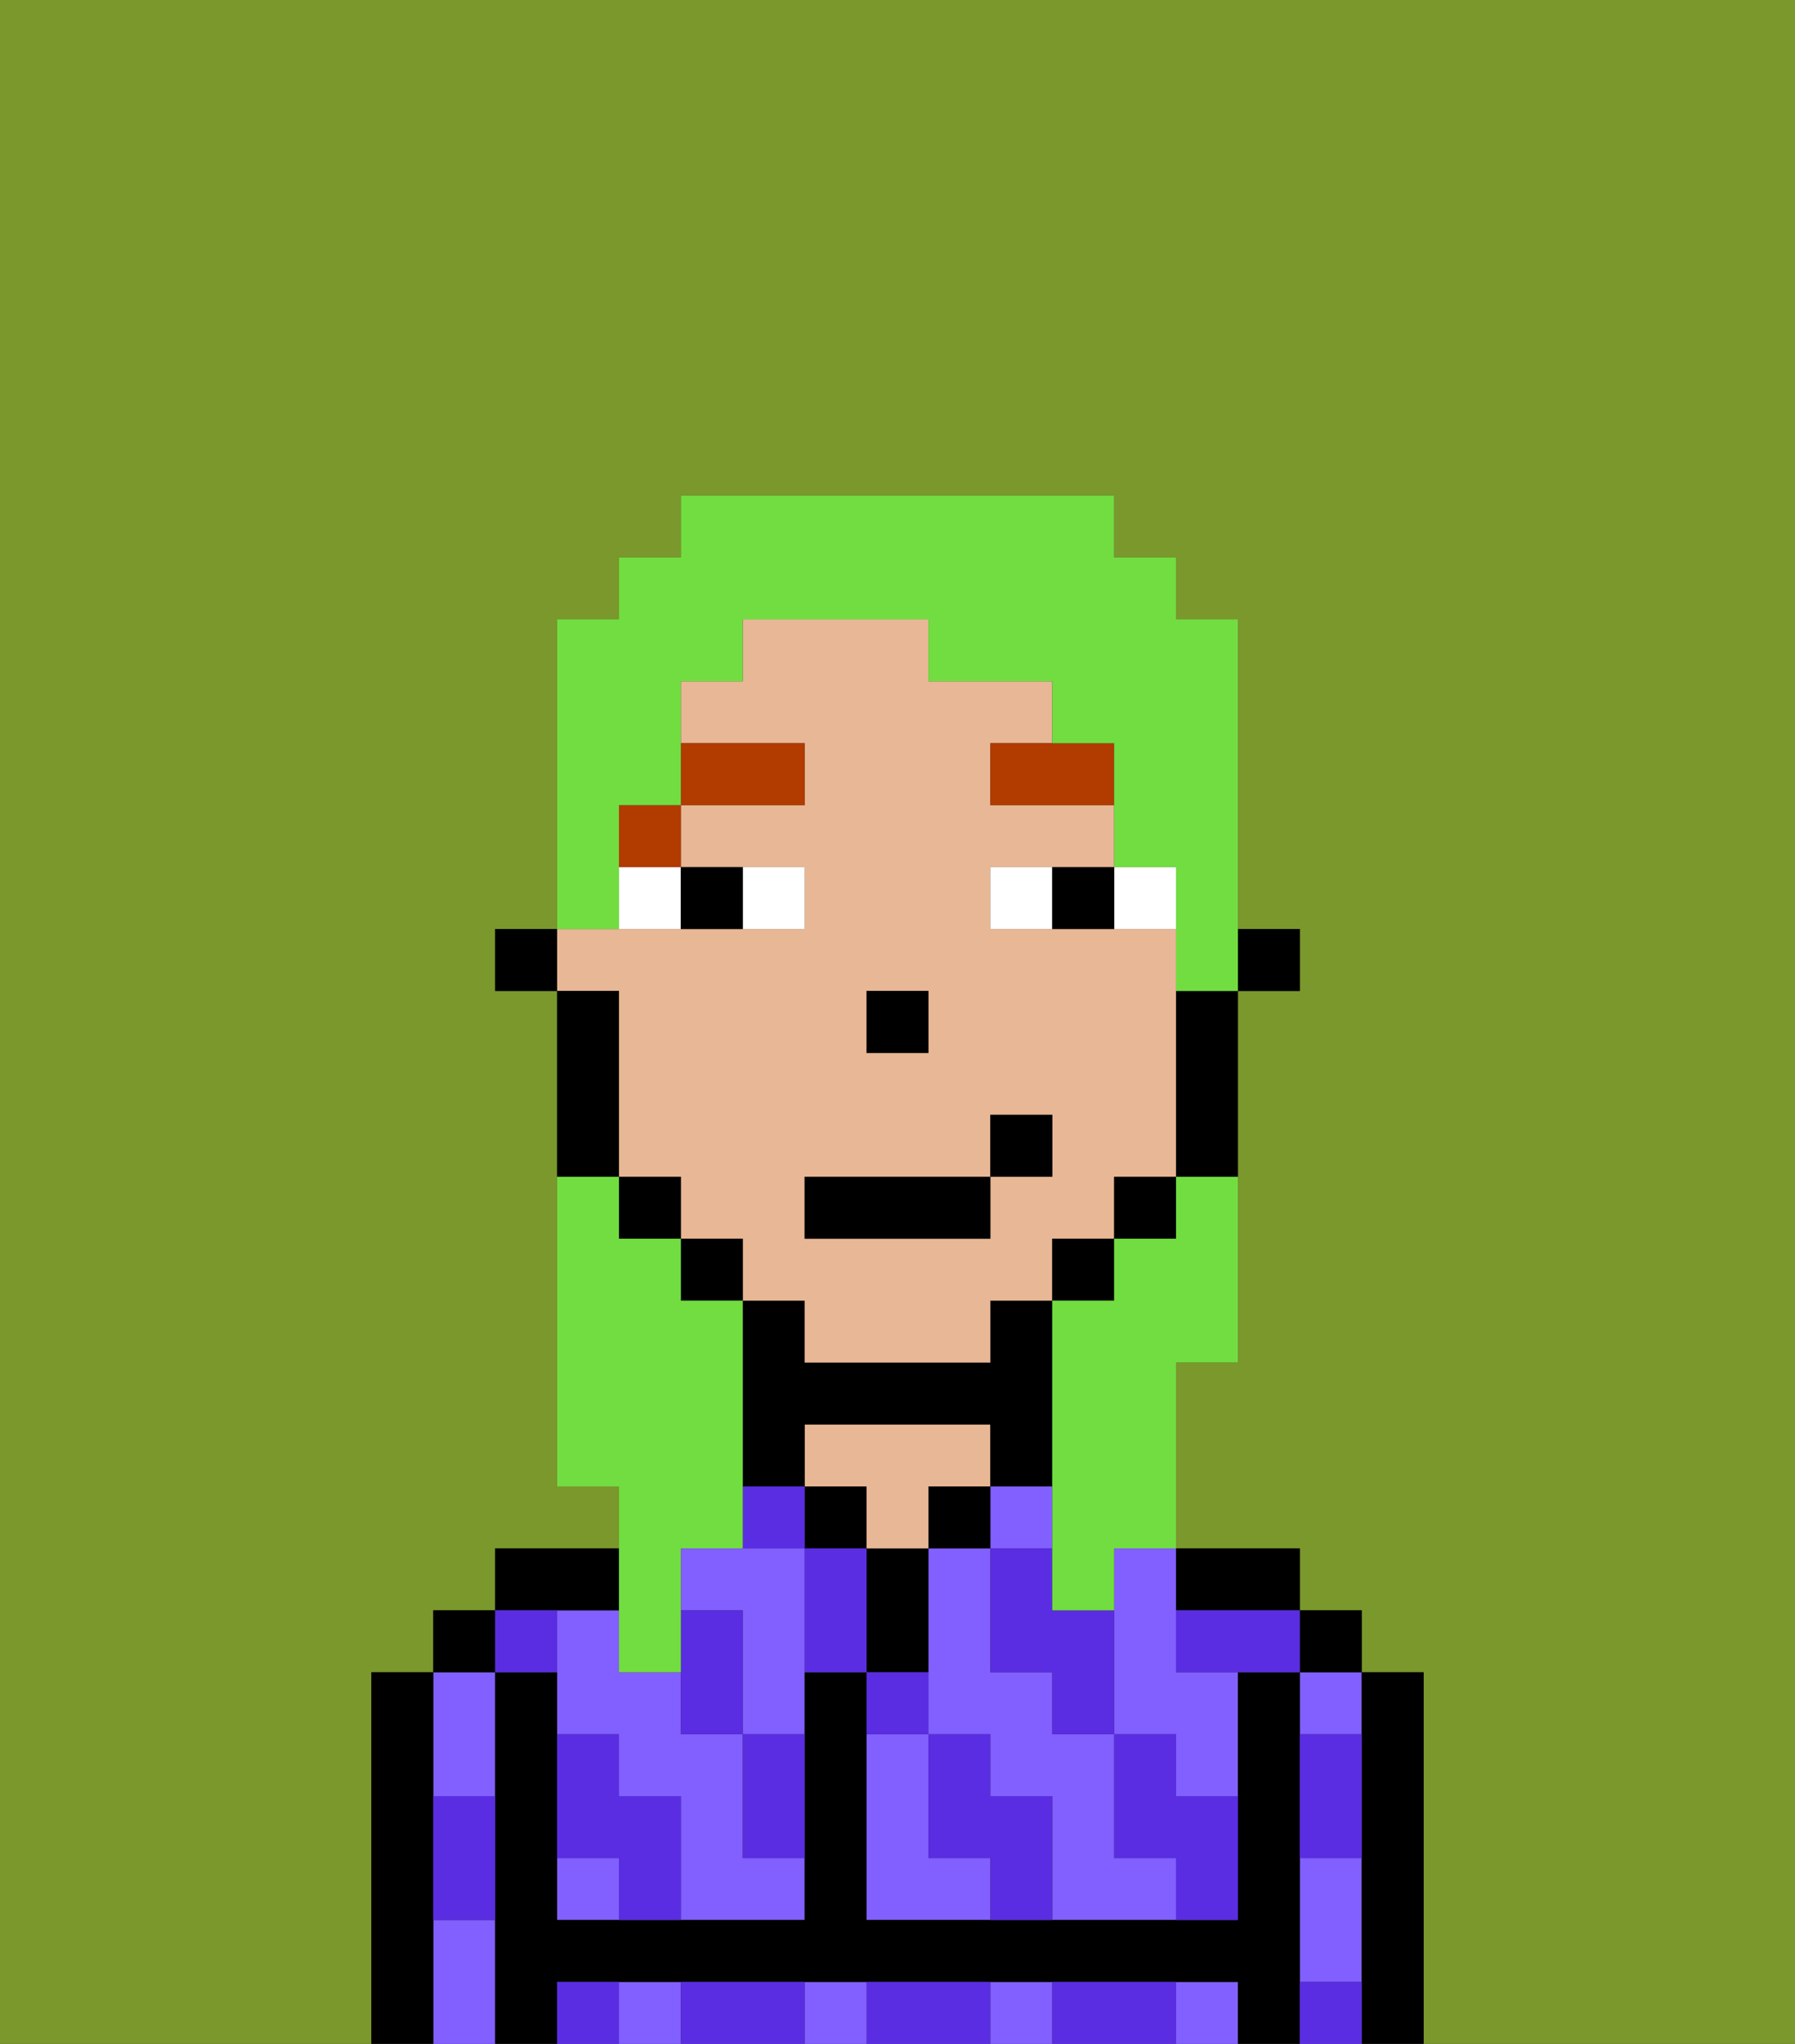 <svg xmlns="http://www.w3.org/2000/svg" viewBox="0 0 29 33"><rect x="0" y="0" width="29" height="33" fill="#333333" stroke="none"/><defs><style>polygon,rect,path{shape-rendering:crispedges;}.xa15-1{fill:#7a982c;}.xa15-2{fill:#825fff;}.xa15-3{fill:#000000;}.xa15-4{fill:#e8b795;}.xa15-5{fill:#5a2de2;}.xa15-6{fill:#ffffff;}.xa15-7{fill:#b23b00;}.xa15-8{fill:#72dd40;}</style></defs><path class="xa15-1" d="M0,33H6V27H7V26H8V25h2V24H9V16H8V15H9V10h1V9h1V8h7V9h1v1h1v5h1v1H20v6H19v3h2v1h1v1h1v6h6V0H0Z"/><path class="xa15-2" d="M18,30V28H17V27H16V25H15v3h1v1h1v2h2V30Z"/><path class="xa15-2" d="M15,30V28H14v3h2V30Z"/><path class="xa15-2" d="M18,26v2h1v1h1V27H19V25H18Z"/><rect class="xa15-2" x="16" y="24" width="1" height="1"/><path class="xa15-2" d="M21,31v1h1V30H21Z"/><rect class="xa15-2" x="21" y="27" width="1" height="1"/><rect class="xa15-2" x="13" y="32" width="1" height="1"/><rect class="xa15-2" x="19" y="32" width="1" height="1"/><rect class="xa15-2" x="10" y="32" width="1" height="1"/><rect class="xa15-2" x="16" y="32" width="1" height="1"/><path class="xa15-2" d="M7,31v2H8V31Z"/><path class="xa15-2" d="M8,29V27H7v2Z"/><path class="xa15-2" d="M12,25H11v1h1v2h1V25Z"/><path class="xa15-2" d="M12,29V28H11V27H10V26H9v2h1v1h1v2h2V30H12Z"/><rect class="xa15-2" x="9" y="30" width="1" height="1"/><path class="xa15-3" d="M23,27H22v6h1V27Z"/><rect class="xa15-3" x="21" y="26" width="1" height="1"/><path class="xa15-3" d="M21,31V27H20v4H14V27H13v4H9V27H8v6H9V32H20v1h1V31Z"/><path class="xa15-3" d="M20,26h1V25H19v1Z"/><rect class="xa15-3" x="15" y="24" width="1" height="1"/><path class="xa15-3" d="M15,26V25H14v2h1Z"/><rect class="xa15-3" x="13" y="24" width="1" height="1"/><path class="xa15-4" d="M16,24V23H13v1h1v1h1V24Z"/><path class="xa15-3" d="M13,23h3v1h1V21H16v1H13V21H12v3h1Z"/><path class="xa15-3" d="M10,26V25H8v1h2Z"/><rect class="xa15-3" x="7" y="26" width="1" height="1"/><path class="xa15-3" d="M7,30V27H6v6H7V30Z"/><rect class="xa15-3" x="20" y="15" width="1" height="1"/><path class="xa15-4" d="M10,17v2h1v1h1v1h1v1h3V21h1V20h1V19h1V15H16V14h2V13H16V12h1V11H15V10H12v1H11v1h2v1H11v1h2v1H9v1h1Zm4-1h1v1H14Zm-1,3h3V18h1v1H16v1H13Z"/><path class="xa15-3" d="M19,17v2h1V16H19Z"/><rect class="xa15-3" x="18" y="19" width="1" height="1"/><rect class="xa15-3" x="17" y="20" width="1" height="1"/><rect class="xa15-3" x="11" y="20" width="1" height="1"/><rect class="xa15-3" x="10" y="19" width="1" height="1"/><path class="xa15-3" d="M10,18V16H9v3h1Z"/><rect class="xa15-3" x="8" y="15" width="1" height="1"/><rect class="xa15-3" x="14" y="16" width="1" height="1"/><path class="xa15-5" d="M21,29v1h1V28H21Z"/><path class="xa15-5" d="M21,32v1h1V32Z"/><path class="xa15-5" d="M19,26v1h2V26H19Z"/><path class="xa15-5" d="M19,28H18v2h1v1h1V29H19Z"/><path class="xa15-5" d="M16,26v1h1v1h1V26H17V25H16Z"/><path class="xa15-5" d="M18,32H17v1h2V32Z"/><path class="xa15-5" d="M16,29V28H15v2h1v1h1V29Z"/><path class="xa15-5" d="M15,27H14v1h1Z"/><path class="xa15-5" d="M13,25v2h1V25Z"/><path class="xa15-5" d="M15,32H14v1h2V32Z"/><path class="xa15-5" d="M12,29v1h1V28H12Z"/><path class="xa15-5" d="M13,24H12v1h1Z"/><path class="xa15-5" d="M12,28V26H11v2Z"/><path class="xa15-5" d="M12,32H11v1h2V32Z"/><path class="xa15-5" d="M10,29V28H9v2h1v1h1V29Z"/><path class="xa15-5" d="M9,32v1h1V32Z"/><path class="xa15-5" d="M9,27V26H8v1Z"/><path class="xa15-5" d="M7,30v1H8V29H7Z"/><path class="xa15-6" d="M13,15V14H12v1Z"/><path class="xa15-6" d="M10,15h1V14H10Z"/><path class="xa15-6" d="M18,14v1h1V14Z"/><path class="xa15-6" d="M16,14v1h1V14Z"/><path class="xa15-3" d="M12,15V14H11v1Z"/><path class="xa15-3" d="M17,14v1h1V14Z"/><polygon class="xa15-7" points="17 12 16 12 16 13 18 13 18 12 17 12"/><rect class="xa15-7" x="10" y="13" width="1" height="1"/><rect class="xa15-7" x="11" y="12" width="2" height="1"/><rect class="xa15-3" x="13" y="19" width="3" height="1"/><rect class="xa15-3" x="16" y="18" width="1" height="1"/><path class="xa15-8" d="M10,27h1V25h1V21H11V20H10V19H9v5h1v3Z"/><path class="xa15-8" d="M10,14V13h1V11h1V10h3v1h2v1h1v2h1v2h1V10H19V9H18V8H11V9H10v1H9v5h1Z"/><path class="xa15-8" d="M19,20H18v1H17v5h1V25h1V22h1V19H19Z"/></svg>